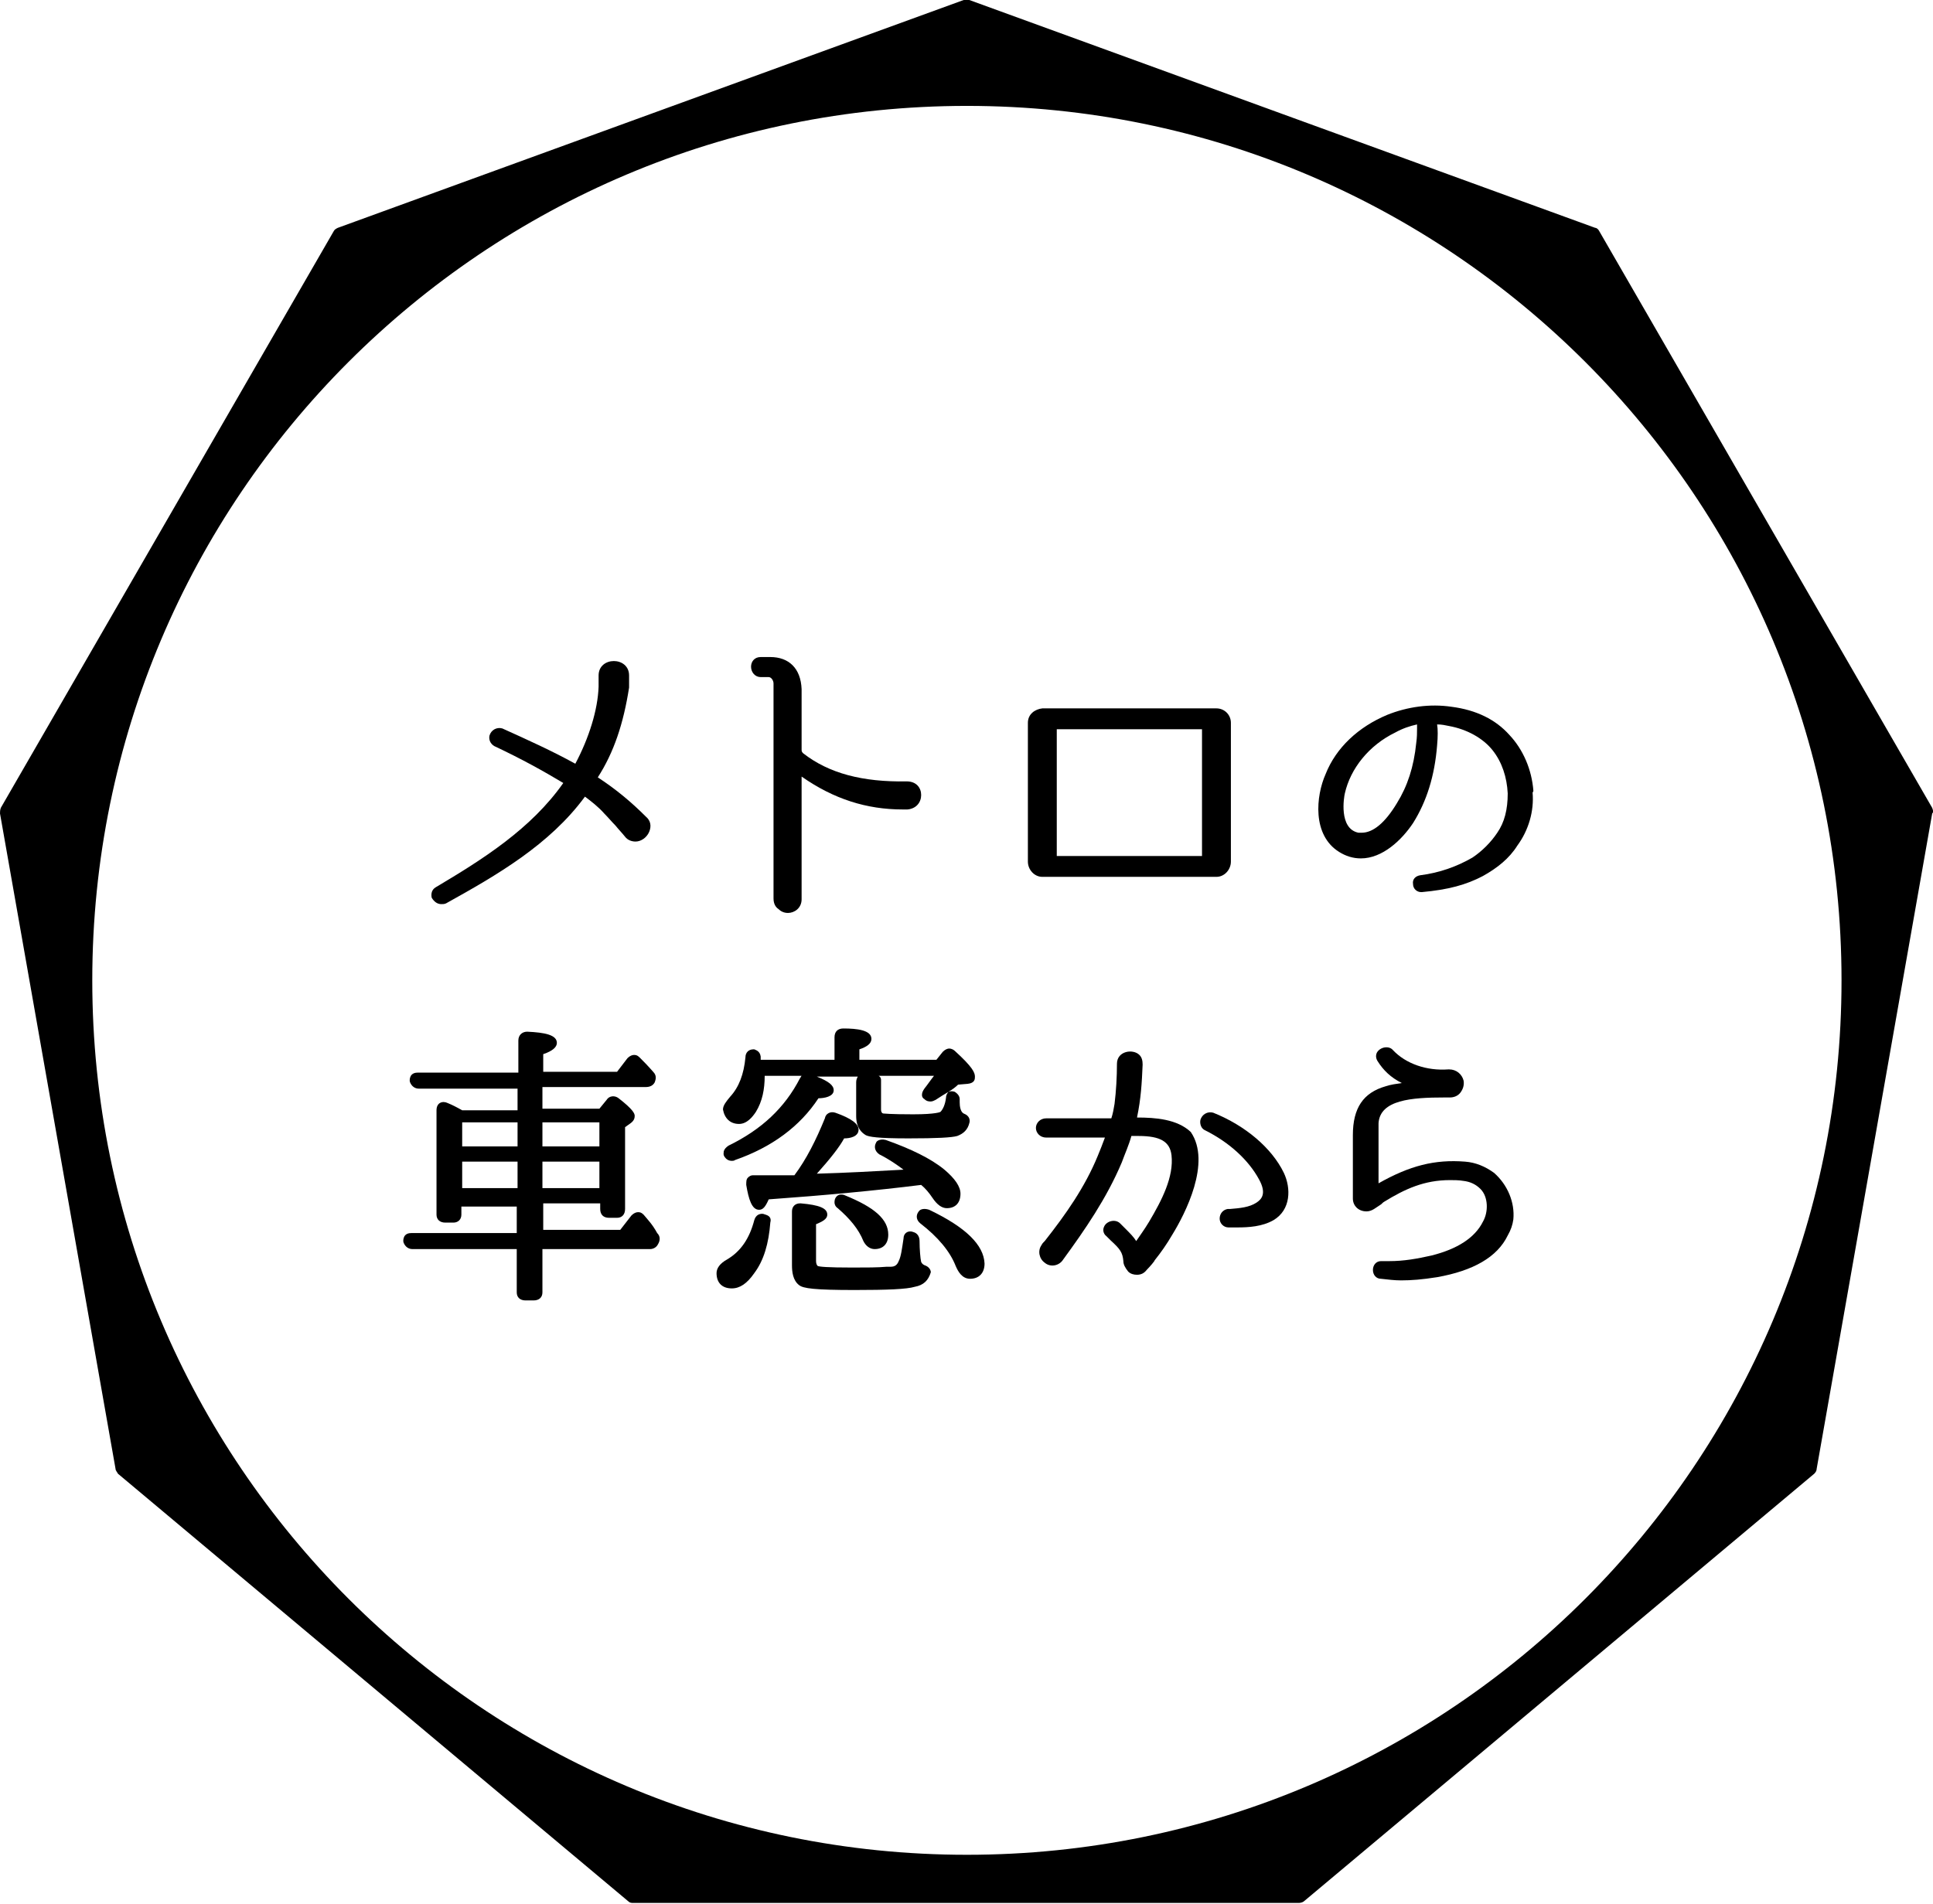 <?xml version="1.0" encoding="utf-8"?>
<!-- Generator: Adobe Illustrator 18.1.0, SVG Export Plug-In . SVG Version: 6.00 Build 0)  -->
<!DOCTYPE svg PUBLIC "-//W3C//DTD SVG 1.1//EN" "http://www.w3.org/Graphics/SVG/1.1/DTD/svg11.dtd">
<svg version="1.1" id="レイヤー_1" xmlns="http://www.w3.org/2000/svg" xmlns:xlink="http://www.w3.org/1999/xlink" x="0px"
	 y="0px" viewBox="0 0 240.9 237.3" enable-background="new 0 0 240.9 237.3" xml:space="preserve">
<g>
	<path d="M240.8,100.7l-41.5-71.9c-0.1-0.2-0.3-0.4-0.5-0.4l-78-28.4c-0.2-0.1-0.5-0.1-0.7,0l-78,28.4c-0.2,0.1-0.4,0.2-0.5,0.4
		L0.1,100.7C0,101,0,101.2,0,101.4l14.4,81.7c0,0.2,0.2,0.4,0.3,0.6l63.6,53.3c0.2,0.2,0.4,0.2,0.6,0.2h83c0.2,0,0.5-0.1,0.6-0.2
		l63.6-53.3c0.2-0.2,0.3-0.4,0.3-0.6l14.4-81.7C241,101.2,240.9,101,240.8,100.7z M120.5,231.2c-60.2,0-109-48.8-109-109
		c0-60.2,48.8-109,109-109c60.2,0,109,48.8,109,109C229.5,182.4,180.7,231.2,120.5,231.2z"/>
	<path d="M55,112.7c0.2,0,0.4,0,0.6-0.1c6.3-3.5,12.9-7.3,17.3-13.3c0.8,0.6,1.7,1.3,2.4,2.1c0.5,0.5,0.9,1,1.4,1.5
		c0.4,0.5,0.8,0.9,1.2,1.4c0.3,0.4,0.8,0.6,1.3,0.6c0.7,0,1.4-0.5,1.7-1.2c0.3-0.7,0.2-1.4-0.4-1.9c-1.8-1.8-3.7-3.4-6-4.9
		c2-3.1,3.2-6.7,3.9-11.2c0-0.9,0-1,0-1.5c0-2.4-3.8-2.4-3.8,0c0,0.2,0,0.4,0,0.5c0,0.2,0,0.5,0,0.9c-0.1,2.9-1.2,6.4-2.9,9.6
		c-2.9-1.6-6-3-9.1-4.4c-0.7-0.2-1.4,0.2-1.6,0.9c-0.1,0.5,0.1,1,0.6,1.3c3.4,1.6,6.1,3.1,8.6,4.6c-4,5.7-10,9.5-15.9,13
		c-0.5,0.3-0.6,0.8-0.5,1.3C54.1,112.4,54.5,112.7,55,112.7z"/>
	<path d="M94.8,84.4h1c0.3,0,0.6,0.4,0.6,0.8l0,26.8c0,0.7,0.3,1.1,0.6,1.3c0.3,0.3,0.7,0.5,1.2,0.5c0.8,0,1.7-0.6,1.7-1.7V96.8
		c4,2.8,8.1,4.1,12.6,4.1c0.2,0,0.4,0,0.6,0c1.1-0.1,1.7-0.9,1.7-1.8c0-0.9-0.6-1.7-1.8-1.7c0,0,0,0,0,0c-5.5,0.1-9.7-1-12.9-3.5
		c-0.1-0.1-0.2-0.2-0.2-0.4l0-7.6c-0.1-2.6-1.6-4-3.9-4h-1.2c-0.8,0-1.2,0.6-1.2,1.2C93.6,83.8,94.1,84.4,94.8,84.4z"/>
	<path d="M151.6,109.3c1,0,1.8-0.9,1.8-1.9V90.1c0-1-0.8-1.8-1.8-1.8l-21.7,0c-0.9,0.1-1.8,0.7-1.8,1.8v17.3c0,1,0.8,1.9,1.8,1.9
		H151.6z M131.7,106.7l0-15.8l18.1,0l0,15.8L131.7,106.7z"/>
	<path d="M191.1,98.6c-0.2-2.7-1.3-5.2-3-7c-1.7-1.9-4.1-3.1-7.2-3.5c-2.7-0.4-5.5,0-8,1c-3.6,1.5-6.4,4.1-7.7,7.4
		c-1.2,2.7-1.7,7.6,1.7,9.7c0.8,0.5,1.7,0.8,2.7,0.8c2.7,0,5.1-2.3,6.5-4.4c1.7-2.7,2.7-5.9,3-9.7c0.1-1.1,0.1-2,0-2.6v0
		c0.6,0,1,0.1,1.5,0.2c2.2,0.4,4.2,1.5,5.4,3c1.2,1.5,1.8,3.4,1.9,5.4c0,2-0.4,3.6-1.3,4.9c-0.8,1.2-1.9,2.3-3.1,3.1
		c-1.9,1.1-4.1,1.9-6.5,2.2c-0.6,0.1-1,0.5-0.9,1.1c0,0.6,0.5,1,1,1l0.1,0c3.3-0.3,5.5-0.9,7.6-2c1.8-1,3.3-2.2,4.3-3.8
		c1.4-1.9,2.1-4.3,1.9-6.6L191.1,98.6z M176.6,90.3c0,0.1,0,0.3,0,0.5c0,0.5,0,1.1-0.1,1.8c-0.3,3-1.1,5.4-2.4,7.5
		c-1.5,2.5-3,3.7-4.4,3.7c-0.1,0-0.3,0-0.4,0c-2.5-0.5-1.8-4.5-1.7-4.9c0.7-3.1,3-6,6.3-7.6C174.8,90.8,175.7,90.5,176.6,90.3z
		 M177.1,110.5L177.1,110.5L177.1,110.5L177.1,110.5z"/>
	<path d="M80.2,151.4c-0.3-0.3-0.5-0.3-0.7-0.3c-0.2,0-0.5,0.1-0.8,0.4l-1.4,1.8h-9.6V150h7.1v0.7c0,0.7,0.4,1.1,1.1,1.1h1
		c0.6,0,1-0.4,1-1.1v-10.2l0.7-0.5c0.4-0.3,0.5-0.6,0.5-0.9c0-0.3-0.2-0.8-2-2.2c-0.5-0.4-1.2-0.3-1.5,0.2l-0.9,1.1h-7.1v-2.7h12.9
		c0.5,0,0.9-0.2,1.1-0.6c0.1-0.3,0.3-0.8-0.2-1.3c-0.7-0.8-1.2-1.3-1.7-1.8c-0.3-0.3-0.5-0.3-0.7-0.3c-0.2,0-0.5,0.1-0.8,0.4
		l-1.3,1.7h-9.2v-2.2c1.2-0.4,1.7-0.9,1.7-1.4c0-1-1.5-1.3-3.7-1.4c-0.6,0-1.1,0.4-1.1,1.1v4H52.1c-0.4,0-0.7,0.1-0.9,0.4
		c-0.1,0.2-0.2,0.5-0.1,0.8c0.2,0.5,0.6,0.8,1.1,0.8h12.3v2.7h-6.9c-0.7-0.4-1.3-0.7-1.8-0.9c-0.6-0.3-1.4-0.1-1.4,0.9v13
		c0,0.6,0.4,1,1.1,1h1c0.6,0,1-0.4,1-1v-1h6.9v3.3H51.3c-0.4,0-0.7,0.1-0.9,0.4c-0.1,0.2-0.2,0.5-0.1,0.8c0.2,0.5,0.6,0.8,1.1,0.8
		h13v5.4c0,0.6,0.4,1,1.1,1h1c0.7,0,1.1-0.4,1.1-1v-5.4H81c0.4,0,0.8-0.2,1-0.6c0.3-0.5,0.3-1-0.1-1.4
		C81.3,152.6,80.7,152,80.2,151.4z M67.6,142.9v-3h7.1v3H67.6z M67.6,148.1v-3.3h7.1v3.3H67.6z M64.5,144.8v3.3h-6.9v-3.3H64.5z
		 M57.6,142.9v-3h6.9v3H57.6z"/>
	<path d="M92.1,140.1c1,0,1.7-0.9,2.1-1.5c0.8-1.3,1.1-2.8,1.1-4.5h4.6c-0.1,0.1-0.1,0.2-0.2,0.3c-1.9,3.7-4.8,6.4-8.9,8.4
		c-0.3,0.2-0.5,0.4-0.6,0.7c0,0.2-0.1,0.4,0.1,0.7c0.2,0.3,0.5,0.5,0.9,0.5c0.1,0,0.3,0,0.4-0.1c4.6-1.6,8.1-4.2,10.4-7.7
		c0.7,0,1.9-0.2,1.9-1c0-0.6-0.6-1.1-2.1-1.7h5.1c-0.1,0.2-0.2,0.4-0.2,0.7v4.2c0,1.5,0.7,2.1,1.2,2.4c0.4,0.2,1.4,0.4,5.3,0.4
		c3.6,0,5.4-0.1,6.1-0.3c0.8-0.3,1.3-0.8,1.5-1.6c0.1-0.3,0.1-0.9-0.7-1.2c-0.4-0.2-0.5-0.9-0.5-1.4c0-0.1,0-0.1,0-0.2l0-0.2
		c0-0.4-0.3-0.7-0.6-0.9c-0.3-0.1-0.5-0.1-0.8,0c0.5-0.3,0.9-0.6,1.2-0.9l1.2-0.1c0.9-0.1,0.9-0.6,0.9-0.9c0-0.5-0.3-1.2-2.5-3.2
		c-0.2-0.2-0.5-0.3-0.7-0.3c-0.2,0-0.5,0.1-0.8,0.4l-0.8,1h-9.6v-1.3c0.9-0.3,1.5-0.7,1.5-1.3c0-1.1-1.8-1.3-3.5-1.3
		c-0.7,0-1.1,0.4-1.1,1.1v2.8h-9.2c0-0.1,0-0.1,0-0.2l0-0.2c-0.1-0.7-0.6-0.8-0.8-0.9l-0.1,0c-0.6,0-1,0.4-1,1
		c-0.2,2.1-0.8,3.7-1.9,4.9c-0.5,0.6-0.9,1.1-0.9,1.6C90.3,139.4,91,140.1,92.1,140.1z M115.2,135.7c-0.2,0.3-0.3,0.5-0.3,0.8
		c0,0.2,0.1,0.4,0.3,0.5c0.3,0.3,0.6,0.3,0.8,0.3c0.2,0,0.4-0.1,0.6-0.2c0.6-0.4,1.1-0.7,1.6-1c-0.1,0.1-0.3,0.4-0.3,0.7
		c-0.1,0.9-0.4,1.5-0.7,1.8c0,0-0.5,0.3-3.4,0.3c-2.9,0-3.6-0.1-3.7-0.1c-0.1,0-0.3-0.1-0.3-0.5v-3.6l0-0.1c0-0.2-0.1-0.4-0.3-0.5
		h6.9C116,134.6,115.6,135.2,115.2,135.7z"/>
	<path d="M116.2,149.3c0.6,0.9,1.2,1.3,1.8,1.3c1.1,0,1.7-0.7,1.7-1.8c0-0.9-0.7-1.9-2-3c-1.7-1.4-4.2-2.6-7.3-3.7
		c-0.8-0.2-1.2,0.2-1.2,0.3c-0.3,0.5-0.2,1.1,0.4,1.5c1.2,0.6,2.2,1.3,3,1.9c-3.6,0.2-7.2,0.4-10.8,0.5c1.7-1.9,2.8-3.3,3.4-4.4
		c0.7,0,1.8-0.2,1.8-1.1c0-0.7-0.9-1.4-2.9-2.1c-0.6-0.2-1.2,0.1-1.3,0.7c-1.1,2.7-2.3,5.1-3.8,7.1c-2.3,0-4,0-5.2,0c0,0,0,0,0,0
		c-0.2,0-0.4,0.1-0.6,0.3c-0.2,0.2-0.2,0.5-0.2,0.9c0.3,1.8,0.7,3.1,1.6,3.1c0.5,0,0.8-0.4,1.2-1.3c7-0.5,13.4-1.1,19-1.8
		C115.3,148.1,115.8,148.7,116.2,149.3z"/>
	<path d="M104.8,148.9c-0.3,0-0.5,0.2-0.5,0.2c-0.3,0.3-0.3,0.6-0.3,0.8c0,0.2,0.1,0.5,0.4,0.7c1.5,1.3,2.6,2.6,3.2,4.1
		c0.3,0.6,0.8,1,1.4,1c1.1,0,1.7-0.7,1.7-1.8c0-1.9-1.7-3.4-5.4-4.9C105.1,148.9,104.9,148.9,104.8,148.9z"/>
	<path d="M115.8,150.8c-0.6-0.2-1.1-0.1-1.3,0.2c-0.4,0.5-0.3,1.1,0.2,1.5c2.2,1.7,3.7,3.5,4.4,5.3c0.3,0.7,0.8,1.6,1.8,1.6
		c1.1,0,1.8-0.7,1.8-1.9C122.6,155.2,120.4,153,115.8,150.8z"/>
	<path d="M95.4,151.4c-0.1,0-0.2-0.1-0.4-0.1c-0.3,0-0.8,0.1-1,0.8c-0.6,2.3-1.7,3.9-3.4,4.9c-0.9,0.5-1.3,1.1-1.3,1.7
		c0,1.2,0.7,1.9,1.9,1.9c1,0,1.9-0.6,2.8-1.9c1.2-1.6,1.8-3.7,2-6.3C96.2,151.7,95.7,151.5,95.4,151.4z"/>
	<path d="M115.2,157.7c-0.2-0.1-0.3-0.2-0.4-0.4c-0.1-0.4-0.2-1.6-0.2-2.6c0-0.7-0.4-1-0.7-1.1c-0.7-0.3-1.3,0.1-1.3,0.8
		c-0.2,1.3-0.3,2.2-0.6,2.8c-0.2,0.5-0.5,0.7-1,0.7c-0.1,0-0.2,0-0.3,0c-0.1,0-0.1,0-0.2,0c-1.1,0.1-2.5,0.1-4.3,0.1
		c-3.1,0-4.1-0.1-4.3-0.2c-0.1-0.1-0.2-0.3-0.2-0.6v-4.6c0.7-0.3,1.4-0.6,1.4-1.2c0-0.8-1-1.2-3.3-1.4l-0.1,0c-0.6,0-1,0.4-1,1v6.7
		c0,0.8,0.1,1.9,0.9,2.5c0.5,0.4,1.9,0.6,6.9,0.6c4.1,0,6.5-0.1,7.5-0.4c1.1-0.2,1.7-0.8,2-1.8C116,158.7,116.1,158,115.2,157.7z"/>
	<path d="M141.7,139.3c0.5-2.4,0.6-4.3,0.7-6.6c0-0.5-0.1-0.9-0.4-1.2c-0.8-0.8-2.8-0.5-2.8,1.1c0,1.6-0.1,3.4-0.3,5
		c-0.1,0.6-0.2,1.2-0.4,1.8c-1,0-5.2,0-8.1,0c-0.8,0-1.3,0.6-1.3,1.2c0,0.6,0.5,1.2,1.3,1.2l7.3,0c-0.3,0.8-0.6,1.6-0.9,2.3
		c-1.6,3.9-4,7.3-6.6,10.6c0,0-0.1,0.1-0.1,0.1c-0.1,0.1-0.2,0.2-0.3,0.4c-0.5,0.7-0.3,1.7,0.4,2.2c0.7,0.6,1.8,0.4,2.3-0.4
		c2.7-3.7,5.4-7.6,7.3-12.1c0.4-1.1,0.9-2.2,1.2-3.3c0.3,0,0.6,0,0.9,0c2.7,0,3.9,0.7,4.1,2.4c0.3,2.7-1.2,5.6-2.8,8.3
		c-0.6,1-1.2,1.8-1.6,2.4c-0.3-0.5-0.8-1-1.3-1.5l-0.7-0.7c-0.6-0.6-1.7-0.3-2,0.4c-0.2,0.4-0.1,0.9,0.3,1.2l0.5,0.5
		c1.2,1.1,1.5,1.5,1.6,2.6c0,0.4,0.2,0.8,0.6,1.3c0.3,0.3,0.7,0.4,1.1,0.4c0.5,0,0.9-0.2,1.2-0.6c0.4-0.4,1-1.1,1-1.2
		c0.8-1,1.5-2,2.2-3.2c1.6-2.6,4.9-9,2.3-12.8C146.7,139.5,144,139.3,141.7,139.3z"/>
	<path d="M151.2,138.7c-0.7-0.2-1.4,0.2-1.6,0.9c-0.1,0.5,0.1,1.1,0.6,1.3c3,1.5,5.4,3.7,6.7,6.1c1,1.8,0.3,2.5-0.3,2.9
		c-0.9,0.6-2.1,0.7-3.3,0.8l-0.3,0c-0.6,0.1-1,0.6-1,1.2c0,0.6,0.5,1.1,1.1,1.1c0.3,0,0.7,0,1.1,0c1.4,0,3.1-0.1,4.5-0.9
		c2.2-1.3,2.2-4,1.3-5.9C158.5,143.1,155.2,140.3,151.2,138.7z"/>
	<path d="M186.2,146.2c-1.1-0.8-2.3-1.3-3.6-1.4c-3.8-0.3-6.9,0.5-10.8,2.7l0-7.5c0.2-2.9,4.1-3.2,8.2-3.2l0.7,0
		c0.5,0,1-0.2,1.3-0.6c0.3-0.4,0.5-0.9,0.4-1.5c-0.2-0.8-0.9-1.4-1.8-1.4l-0.1,0c-2.7,0.2-5.3-0.7-6.9-2.4c-0.5-0.6-1.6-0.4-2,0.3
		c-0.2,0.4-0.1,0.8,0.1,1.1c0.7,1.1,1.6,2,3,2.7c-0.7,0.1-1.4,0.2-2,0.4c-2.8,0.8-4.1,2.7-4.1,6.1v7.9c0,0.9,0.7,1.6,1.7,1.6
		c0.7,0,1.2-0.5,1.7-0.8c0.2-0.1,0.3-0.3,0.5-0.4c2.6-1.6,5-2.7,8.2-2.7c0.5,0,1.1,0,1.7,0.1c0.8,0.1,1.5,0.4,2.1,1
		c1,1,1,2.9,0.3,4.1c-1,2-3.2,3.4-6.4,4.2c-1.8,0.4-3.4,0.7-5.3,0.7c-0.3,0-0.6,0-0.8,0l-0.2,0c-0.6,0-1,0.5-1,1.1
		c0,0.6,0.4,1.1,1,1.1c0.9,0.1,1.7,0.2,2.5,0.2c1.3,0,2.6-0.1,4.5-0.4c4.5-0.8,7.5-2.5,8.8-5.2c0.4-0.7,0.6-1.3,0.7-2
		C188.8,149.9,187.9,147.7,186.2,146.2z"/>
</g>
</svg>
